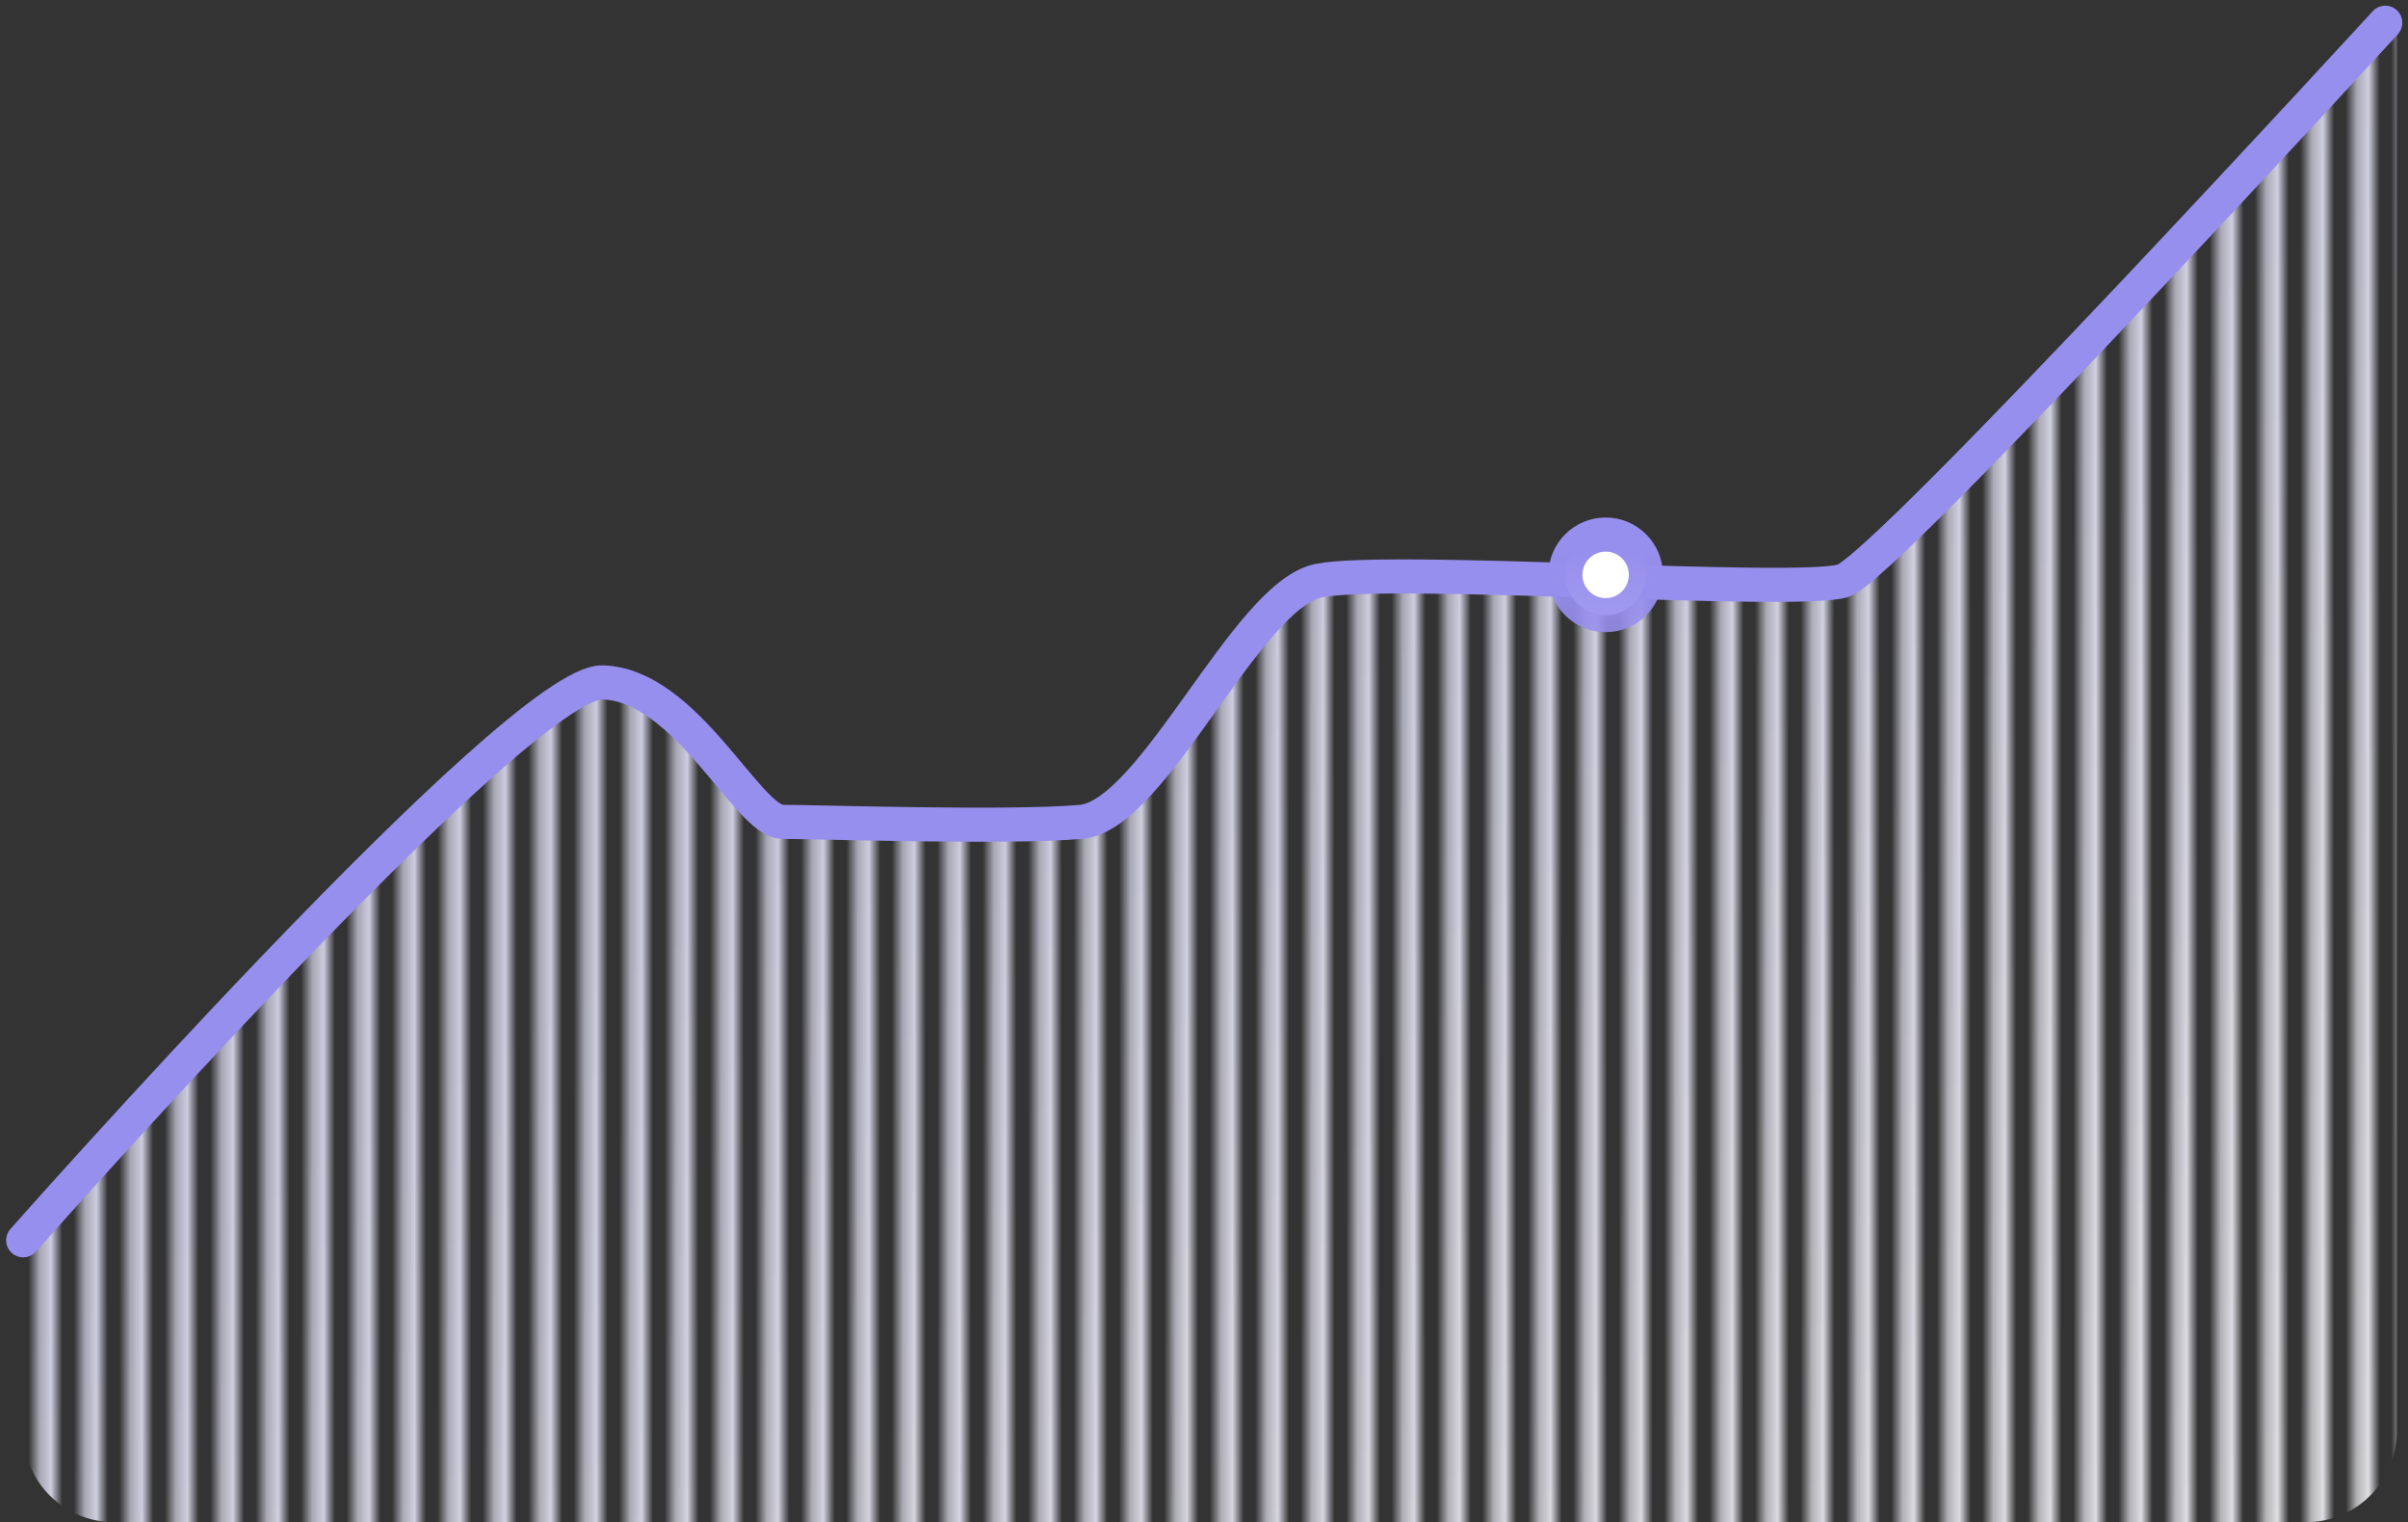 <svg width="212" height="134" viewBox="0 0 212 134" fill="none" xmlns="http://www.w3.org/2000/svg">
<rect x="0" y="0" width="212" height="134" fill="#333333" stroke="none"/>
<mask id="mask0_513_13421" style="mask-type:alpha" maskUnits="userSpaceOnUse" x="-116" y="-117" width="441" height="370">
<path d="M0.107 -117L0.107 253" stroke="black" stroke-width="1.5"/>
<path d="M4.107 -117L4.107 253" stroke="black" stroke-width="1.5"/>
<path d="M8.107 -117L8.107 253" stroke="black" stroke-width="1.5"/>
<path d="M12.107 -117L12.107 253" stroke="black" stroke-width="1.5"/>
<path d="M16.107 -117L16.107 253" stroke="black" stroke-width="1.5"/>
<path d="M20.107 -117L20.107 253" stroke="black" stroke-width="1.5"/>
<path d="M24.107 -117L24.107 253" stroke="black" stroke-width="1.5"/>
<path d="M28.107 -117L28.107 253" stroke="black" stroke-width="1.5"/>
<path d="M32.107 -117L32.107 253" stroke="black" stroke-width="1.5"/>
<path d="M36.107 -117L36.107 253" stroke="black" stroke-width="1.5"/>
<path d="M40.107 -117L40.107 253" stroke="black" stroke-width="1.5"/>
<path d="M44.107 -117L44.107 253" stroke="black" stroke-width="1.5"/>
<path d="M48.107 -117L48.107 253" stroke="black" stroke-width="1.5"/>
<path d="M52.107 -117L52.107 253" stroke="black" stroke-width="1.5"/>
<path d="M56.107 -117L56.107 253" stroke="black" stroke-width="1.5"/>
<path d="M60.107 -117L60.107 253" stroke="black" stroke-width="1.5"/>
<path d="M64.107 -117L64.107 253" stroke="black" stroke-width="1.5"/>
<path d="M68.107 -117L68.107 253" stroke="black" stroke-width="1.5"/>
<path d="M72.107 -117L72.107 253" stroke="black" stroke-width="1.5"/>
<path d="M76.107 -117L76.107 253" stroke="black" stroke-width="1.5"/>
<path d="M80.107 -117L80.107 253" stroke="black" stroke-width="1.5"/>
<path d="M84.107 -117L84.107 253" stroke="black" stroke-width="1.5"/>
<path d="M88.107 -117L88.107 253" stroke="black" stroke-width="1.5"/>
<path d="M92.107 -117L92.107 253" stroke="black" stroke-width="1.5"/>
<path d="M96.107 -117L96.107 253" stroke="black" stroke-width="1.5"/>
<path d="M100.107 -117L100.107 253" stroke="black" stroke-width="1.5"/>
<path d="M104.107 -117L104.107 253" stroke="black" stroke-width="1.5"/>
<path d="M108.107 -117L108.107 253" stroke="black" stroke-width="1.5"/>
<path d="M112.107 -117L112.107 253" stroke="black" stroke-width="1.5"/>
<path d="M116.107 -117L116.107 253" stroke="black" stroke-width="1.5"/>
<path d="M120.107 -117L120.107 253" stroke="black" stroke-width="1.5"/>
<path d="M124.107 -117L124.107 253" stroke="black" stroke-width="1.5"/>
<path d="M128.107 -117L128.107 253" stroke="black" stroke-width="1.5"/>
<path d="M132.107 -117L132.107 253" stroke="black" stroke-width="1.5"/>
<path d="M136.107 -117L136.107 253" stroke="black" stroke-width="1.5"/>
<path d="M140.107 -117L140.107 253" stroke="black" stroke-width="1.5"/>
<path d="M144.107 -117L144.107 253" stroke="black" stroke-width="1.5"/>
<path d="M148.107 -117L148.107 253" stroke="black" stroke-width="1.5"/>
<path d="M152.107 -117L152.107 253" stroke="black" stroke-width="1.5"/>
<path d="M156.107 -117L156.107 253" stroke="black" stroke-width="1.5"/>
<path d="M160.107 -117L160.107 253" stroke="black" stroke-width="1.5"/>
<path d="M164.107 -117L164.107 253" stroke="black" stroke-width="1.5"/>
<path d="M168.107 -117L168.107 253" stroke="black" stroke-width="1.5"/>
<path d="M172.107 -117L172.107 253" stroke="black" stroke-width="1.5"/>
<path d="M176.107 -117L176.107 253" stroke="black" stroke-width="1.5"/>
<path d="M180.107 -117L180.107 253" stroke="black" stroke-width="1.5"/>
<path d="M184.107 -117L184.107 253" stroke="black" stroke-width="1.5"/>
<path d="M188.107 -117L188.107 253" stroke="black" stroke-width="1.5"/>
<path d="M192.107 -117L192.107 253" stroke="black" stroke-width="1.5"/>
<path d="M196.107 -117L196.107 253" stroke="black" stroke-width="1.5"/>
<path d="M200.107 -117L200.107 253" stroke="black" stroke-width="1.5"/>
<path d="M204.107 -117L204.107 253" stroke="black" stroke-width="1.5"/>
<path d="M208.107 -117L208.107 253" stroke="black" stroke-width="1.5"/>
<path d="M212.107 -117L212.107 253" stroke="black" stroke-width="1.5"/>
</mask>
<g mask="url(#mask0_513_13421)">
<path d="M54.095 60.07C46.695 59.814 3.062 109.186 3.062 109.186V126C3.062 130.418 6.644 134 11.062 134H203.021C207.439 134 211.021 130.418 211.021 126V2C211.021 2 167.133 49.837 163.305 51.116C159.478 52.395 123.5 49.837 117.12 51.116C110.741 52.395 102.576 71.786 96.197 72.349C89.818 72.912 72.977 72.349 69.915 72.349C66.853 72.349 61.495 60.326 54.095 60.07Z" fill="url(#paint0_linear_513_13421)"/>
<path d="M53.074 60.07C45.674 59.814 2.041 109.186 2.041 109.186V126C2.041 130.418 5.623 134 10.041 134H202C206.418 134 210 130.418 210 126V2C210 2 166.112 49.837 162.284 51.116C158.457 52.395 122.479 49.837 116.1 51.116C109.721 52.395 101.555 71.786 95.176 72.349C88.797 72.912 71.956 72.349 68.894 72.349C65.832 72.349 60.474 60.326 53.074 60.07Z" fill="url(#paint1_linear_513_13421)"/>
</g>
<path d="M2.041 109.186C2.041 109.186 45.674 59.814 53.074 60.07C60.474 60.326 65.832 72.349 68.894 72.349C71.956 72.349 88.797 72.912 95.176 72.349C101.555 71.786 109.721 52.395 116.1 51.116C122.479 49.837 158.457 52.395 162.284 51.116C166.112 49.837 210 2 210 2" stroke="#978FED" stroke-width="3" stroke-linecap="round"/>
<path d="M141.361 54.151C143.321 54.151 144.903 52.56 144.903 50.605C144.903 48.65 143.321 47.058 141.361 47.058C139.402 47.058 137.82 48.65 137.82 50.605C137.82 52.56 139.402 54.151 141.361 54.151Z" fill="white" stroke="url(#paint2_linear_513_13421)" stroke-width="3"/>
<defs>
<linearGradient id="paint0_linear_513_13421" x1="134.727" y1="33.977" x2="208.228" y2="152.251" gradientUnits="userSpaceOnUse">
<stop stop-color="#E6E5FB"/>
<stop offset="1" stop-color="#FEFDFF"/>
</linearGradient>
<linearGradient id="paint1_linear_513_13421" x1="133.706" y1="33.977" x2="207.208" y2="152.251" gradientUnits="userSpaceOnUse">
<stop stop-color="#E6E5FB"/>
<stop offset="1" stop-color="#FEFDFF"/>
</linearGradient>
<linearGradient id="paint2_linear_513_13421" x1="141.361" y1="48.558" x2="141.361" y2="108.93" gradientUnits="userSpaceOnUse">
<stop stop-color="#978FED"/>
<stop offset="1" stop-color="#978FED" stop-opacity="0"/>
</linearGradient>
</defs>
</svg>
